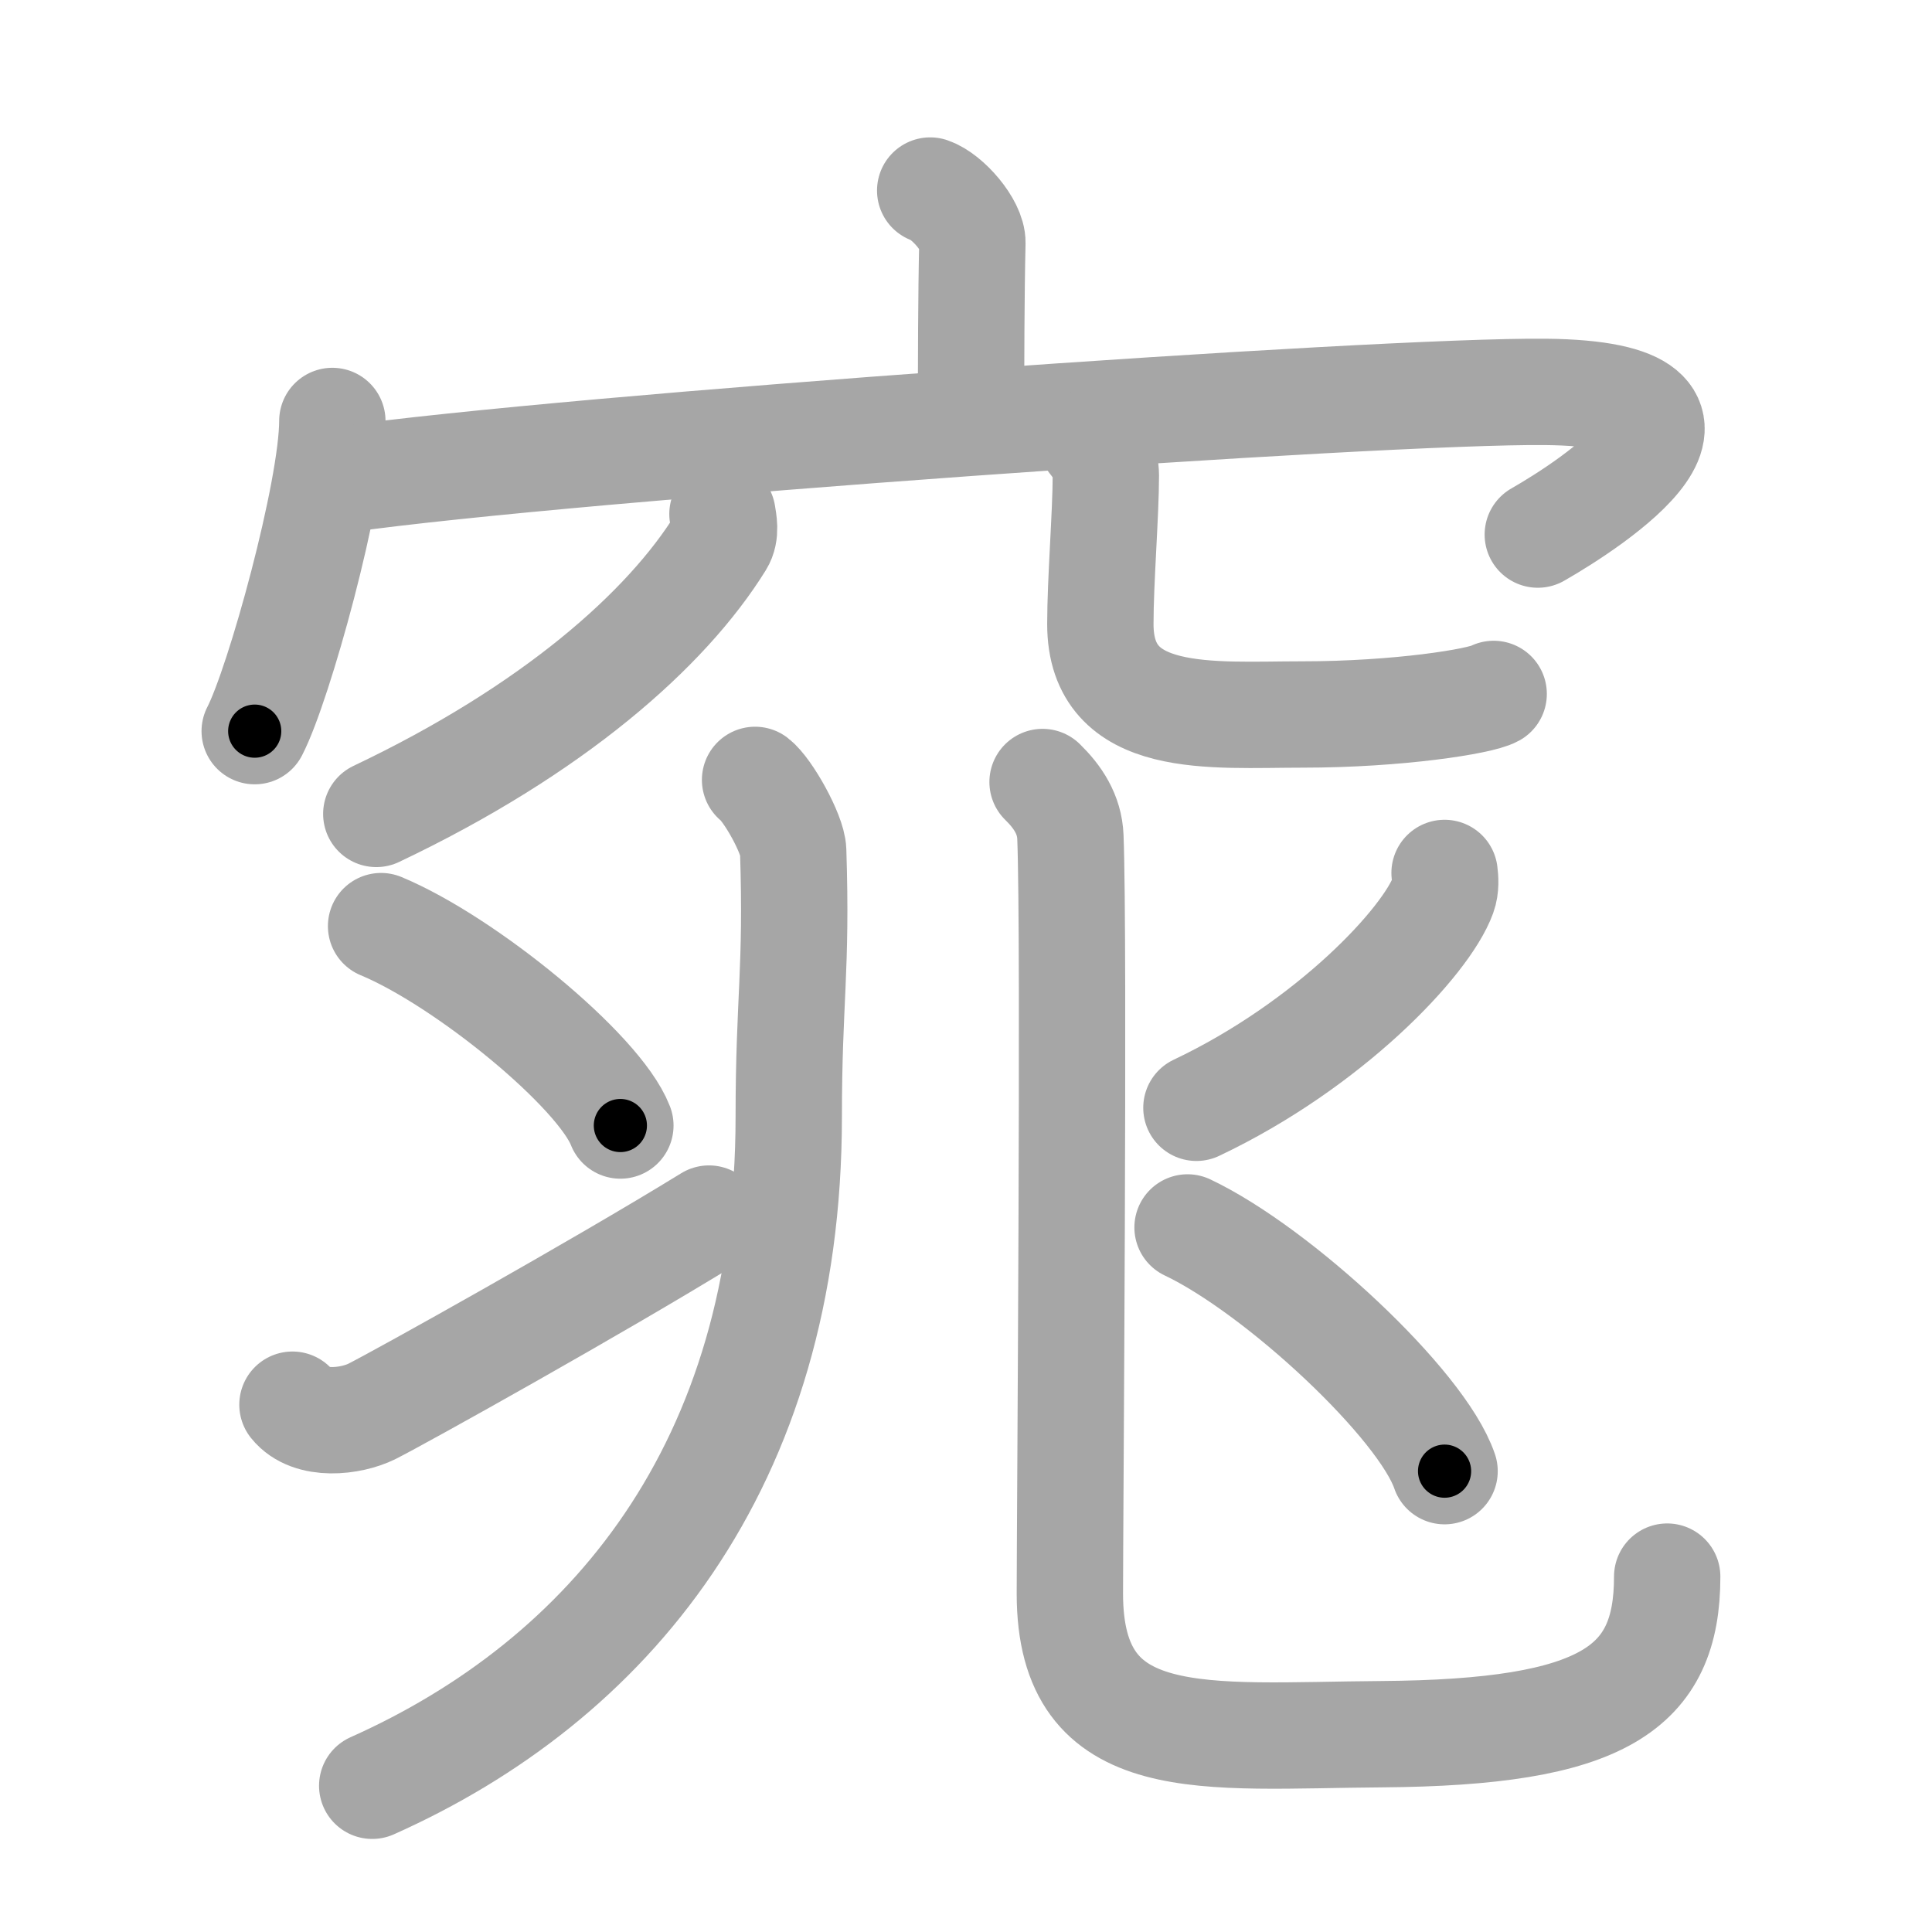 <svg xmlns="http://www.w3.org/2000/svg" viewBox="0 0 109 109" id="7a95"><g fill="none" stroke="#a6a6a6" stroke-width="6" stroke-linecap="round" stroke-linejoin="round"><g><g><g><path d="M52.48,10.75c0.99,0.34,2.4,1.98,2.38,2.95c-0.07,3.05-0.07,6.74-0.08,9.52" /><g><path d="M18.75,23.75c0,3.96-3.01,14.86-4.38,17.5" /><path d="M19.37,27.05c12.8-1.81,58.5-5.04,67.84-4.94c12.09,0.13,2.56,6.33-0.45,8.05" /></g></g><g><path d="M40.76,29c0.06,0.4,0.22,1.07-0.11,1.6c-3.05,4.92-9.46,10.59-19.42,15.32" /><path d="M61.59,24.87c0.43,0.53,0.8,1.15,0.8,1.96c0,2.15-0.31,5.92-0.31,8.38c0,5.75,6.28,5.1,11.4,5.1c5.4,0,10.04-0.74,10.79-1.16" /></g></g><g><g><g><path d="M42.6,44c0.72,0.55,2.12,3.05,2.15,4c0.22,6.75-0.25,8.39-0.25,15c0,19.78-10.23,31.83-23.5,37.75" /></g><g><path d="M21.5,52.25C26.26,54.23,33.8,60.41,35,63.5" /><path d="M16.5,79.25c1,1.25,3.31,0.96,4.48,0.38c1.61-0.81,12.7-6.99,19.02-10.88" /></g></g><g><g><path d="M58.82,44.12c0.85,0.83,1.52,1.82,1.57,3.1c0.23,5.73-0.03,38.79-0.03,42.69c0,9.11,7.55,8,17.58,7.93c12.56-0.09,16.12-2.59,16.12-8.89" /></g><path d="M81.5,49.25c0.04,0.31,0.08,0.81-0.08,1.25c-0.96,2.64-6.43,8.45-13.92,12" /><path d="M67,69.25c5.12,2.43,13.22,9.98,14.5,13.75" /></g></g></g></g><g fill="none" stroke="#000" stroke-width="3" stroke-linecap="round" stroke-linejoin="round"><path d="M52.48,10.75c0.99,0.34,2.4,1.98,2.38,2.95c-0.07,3.05-0.07,6.74-0.08,9.52" stroke-dasharray="13.47" stroke-dashoffset="13.47"><animate attributeName="stroke-dashoffset" values="13.47;13.47;0" dur="0.269s" fill="freeze" begin="0s;7a95.click" /></path><path d="M18.75,23.75c0,3.96-3.01,14.86-4.38,17.5" stroke-dasharray="18.112" stroke-dashoffset="18.112"><animate attributeName="stroke-dashoffset" values="18.112" fill="freeze" begin="7a95.click" /><animate attributeName="stroke-dashoffset" values="18.112;18.112;0" keyTimes="0;0.598;1" dur="0.45s" fill="freeze" begin="0s;7a95.click" /></path><path d="M19.37,27.05c12.8-1.81,58.5-5.04,67.84-4.94c12.09,0.13,2.56,6.33-0.45,8.05" stroke-dasharray="83.853" stroke-dashoffset="83.853"><animate attributeName="stroke-dashoffset" values="83.853" fill="freeze" begin="7a95.click" /><animate attributeName="stroke-dashoffset" values="83.853;83.853;0" keyTimes="0;0.417;1" dur="1.08s" fill="freeze" begin="0s;7a95.click" /></path><path d="M40.76,29c0.06,0.4,0.22,1.07-0.11,1.6c-3.05,4.92-9.46,10.59-19.42,15.32" stroke-dasharray="26.688" stroke-dashoffset="26.688"><animate attributeName="stroke-dashoffset" values="26.688" fill="freeze" begin="7a95.click" /><animate attributeName="stroke-dashoffset" values="26.688;26.688;0" keyTimes="0;0.802;1" dur="1.347s" fill="freeze" begin="0s;7a95.click" /></path><path d="M61.59,24.87c0.43,0.53,0.8,1.15,0.8,1.96c0,2.15-0.31,5.92-0.31,8.38c0,5.75,6.28,5.1,11.4,5.1c5.4,0,10.04-0.74,10.79-1.16" stroke-dasharray="35.707" stroke-dashoffset="35.707"><animate attributeName="stroke-dashoffset" values="35.707" fill="freeze" begin="7a95.click" /><animate attributeName="stroke-dashoffset" values="35.707;35.707;0" keyTimes="0;0.79;1" dur="1.704s" fill="freeze" begin="0s;7a95.click" /></path><path d="M42.6,44c0.72,0.55,2.12,3.05,2.15,4c0.22,6.75-0.25,8.39-0.25,15c0,19.78-10.23,31.83-23.5,37.75" stroke-dasharray="66.892" stroke-dashoffset="66.892"><animate attributeName="stroke-dashoffset" values="66.892" fill="freeze" begin="7a95.click" /><animate attributeName="stroke-dashoffset" values="66.892;66.892;0" keyTimes="0;0.772;1" dur="2.207s" fill="freeze" begin="0s;7a95.click" /></path><path d="M21.5,52.25C26.26,54.23,33.8,60.41,35,63.5" stroke-dasharray="17.825" stroke-dashoffset="17.825"><animate attributeName="stroke-dashoffset" values="17.825" fill="freeze" begin="7a95.click" /><animate attributeName="stroke-dashoffset" values="17.825;17.825;0" keyTimes="0;0.925;1" dur="2.385s" fill="freeze" begin="0s;7a95.click" /></path><path d="M16.5,79.25c1,1.25,3.31,0.96,4.48,0.38c1.61-0.81,12.7-6.99,19.02-10.88" stroke-dasharray="26.717" stroke-dashoffset="26.717"><animate attributeName="stroke-dashoffset" values="26.717" fill="freeze" begin="7a95.click" /><animate attributeName="stroke-dashoffset" values="26.717;26.717;0" keyTimes="0;0.899;1" dur="2.652s" fill="freeze" begin="0s;7a95.click" /></path><path d="M58.82,44.12c0.85,0.83,1.52,1.82,1.57,3.1c0.23,5.73-0.03,38.79-0.03,42.69c0,9.11,7.55,8,17.58,7.93c12.56-0.09,16.12-2.59,16.12-8.89" stroke-dasharray="89.696" stroke-dashoffset="89.696"><animate attributeName="stroke-dashoffset" values="89.696" fill="freeze" begin="7a95.click" /><animate attributeName="stroke-dashoffset" values="89.696;89.696;0" keyTimes="0;0.797;1" dur="3.326s" fill="freeze" begin="0s;7a95.click" /></path><path d="M81.5,49.25c0.04,0.31,0.08,0.81-0.08,1.25c-0.96,2.64-6.43,8.45-13.92,12" stroke-dasharray="19.942" stroke-dashoffset="19.942"><animate attributeName="stroke-dashoffset" values="19.942" fill="freeze" begin="7a95.click" /><animate attributeName="stroke-dashoffset" values="19.942;19.942;0" keyTimes="0;0.944;1" dur="3.525s" fill="freeze" begin="0s;7a95.click" /></path><path d="M67,69.25c5.12,2.43,13.22,9.98,14.5,13.75" stroke-dasharray="20.274" stroke-dashoffset="20.274"><animate attributeName="stroke-dashoffset" values="20.274" fill="freeze" begin="7a95.click" /><animate attributeName="stroke-dashoffset" values="20.274;20.274;0" keyTimes="0;0.946;1" dur="3.728s" fill="freeze" begin="0s;7a95.click" /></path></g></svg>